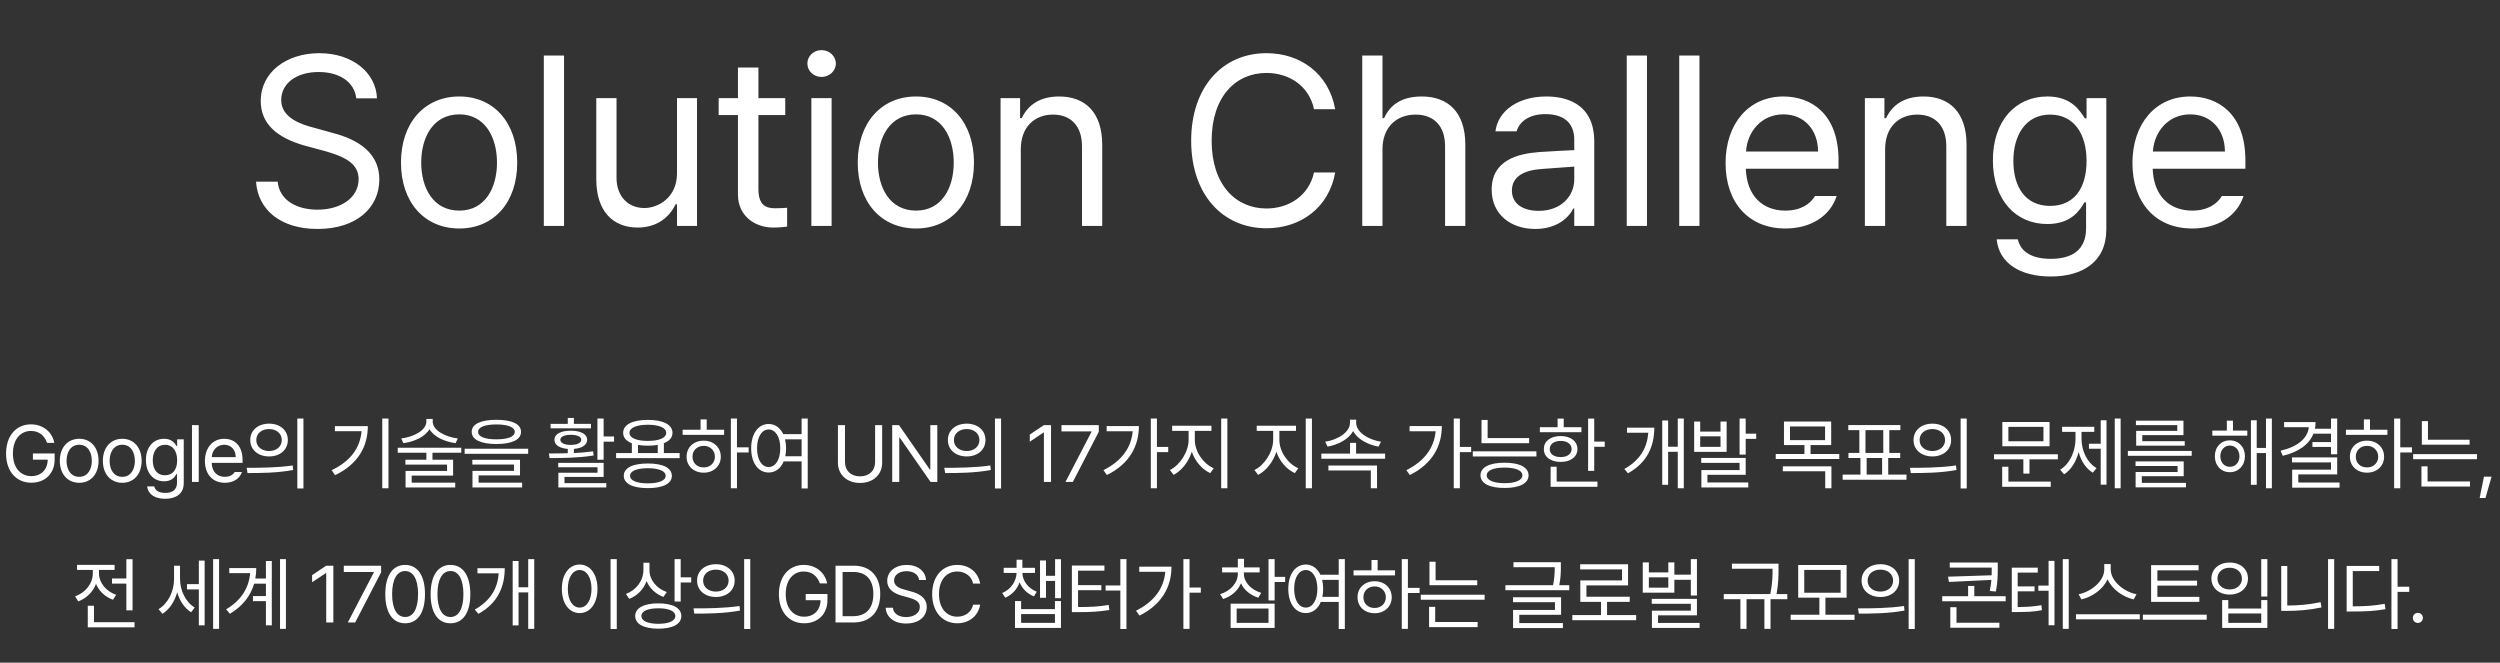 <svg width="498" height="132" viewBox="0 0 498 132" fill="none" xmlns="http://www.w3.org/2000/svg">
<rect x="0" y="0" width="498" height="132" fill="#333333" stroke="none"/>
<path d="M70.969 19.594C70.594 16.266 67.547 14.344 63.469 14.344C58.969 14.344 56.016 16.688 56.016 19.922C56.016 23.484 60 24.797 62.578 25.453L65.953 26.391C69.609 27.328 75.562 29.438 75.562 35.766C75.562 41.297 71.109 45.609 63.234 45.609C55.922 45.609 51.375 41.812 51 36.188H55.312C55.688 39.984 59.203 41.766 63.234 41.766C67.922 41.766 71.438 39.375 71.438 35.672C71.438 32.391 68.297 31.125 64.734 30.094L60.562 28.969C55.219 27.422 51.938 24.703 51.938 20.109C51.938 14.391 57.047 10.594 63.609 10.594C70.172 10.594 74.906 14.438 75.094 19.594H70.969ZM91.5 45.516C84.562 45.516 79.875 40.312 79.875 32.391C79.875 24.469 84.562 19.219 91.5 19.219C98.391 19.219 103.031 24.469 103.031 32.391C103.031 40.312 98.391 45.516 91.5 45.516ZM91.5 41.953C96.609 41.953 99 37.453 99 32.391C99 27.328 96.609 22.781 91.5 22.781C86.297 22.781 83.906 27.328 83.906 32.391C83.906 37.453 86.297 41.953 91.5 41.953ZM112.359 11.062V45H108.328V11.062H112.359ZM134.859 34.547V19.547H138.844V45H134.859V40.688H134.578C133.359 43.266 130.875 45.328 127.031 45.328C122.203 45.328 118.781 42.188 118.781 35.719V19.547H122.812V35.438C122.812 39.094 125.109 41.438 128.344 41.438C131.203 41.438 134.859 39.281 134.859 34.547ZM156.422 19.547V22.922H151.078V37.688C151.078 40.969 152.672 41.484 154.406 41.484C155.156 41.484 156.188 41.438 156.797 41.391V45.141C156.188 45.234 155.156 45.328 153.984 45.328C150.609 45.328 147 43.219 147 38.719V22.922H143.156V19.547H147V13.453H151.078V19.547H156.422ZM161.625 45V19.547H165.656V45H161.625ZM163.641 15.328C162.094 15.328 160.828 14.156 160.828 12.656C160.828 11.156 162.094 9.984 163.641 9.984C165.188 9.984 166.5 11.156 166.5 12.656C166.5 14.156 165.188 15.328 163.641 15.328ZM182.484 45.516C175.547 45.516 170.859 40.312 170.859 32.391C170.859 24.469 175.547 19.219 182.484 19.219C189.375 19.219 194.016 24.469 194.016 32.391C194.016 40.312 189.375 45.516 182.484 45.516ZM182.484 41.953C187.594 41.953 189.984 37.453 189.984 32.391C189.984 27.328 187.594 22.781 182.484 22.781C177.281 22.781 174.891 27.328 174.891 32.391C174.891 37.453 177.281 41.953 182.484 41.953ZM203.344 29.719V45H199.312V19.547H203.203V23.531H203.531C204.75 20.953 207.094 19.219 210.984 19.219C216.141 19.219 219.562 22.359 219.562 28.828V45H215.531V29.109C215.531 25.172 213.375 22.828 209.766 22.828C206.062 22.828 203.344 25.312 203.344 29.719ZM261.75 21.75C260.766 17.062 256.734 14.531 252.281 14.531C246.141 14.531 241.359 19.266 241.359 28.031C241.359 36.797 246.141 41.531 252.281 41.531C256.734 41.531 260.719 39 261.75 34.359H265.969C264.75 41.297 259.172 45.469 252.281 45.469C243.562 45.469 237.281 38.766 237.281 28.031C237.281 17.297 243.562 10.594 252.281 10.594C259.125 10.594 264.703 14.719 265.969 21.75H261.75ZM275.391 29.719V45H271.359V11.062H275.391V23.531H275.719C276.891 20.906 279.188 19.219 283.219 19.219C288.422 19.219 291.891 22.312 291.891 28.828V45H287.859V29.109C287.859 25.125 285.656 22.828 282 22.828C278.203 22.828 275.391 25.312 275.391 29.719ZM297.141 37.781C297.141 31.922 302.297 30.609 306.703 30.281C308.32 30.164 312.445 29.953 313.594 29.906V27.844C313.594 24.609 311.672 22.734 307.828 22.734C304.594 22.734 302.672 24.234 302.109 26.156H297.891C298.406 22.078 302.391 19.219 308.016 19.219C311.344 19.219 317.578 20.203 317.578 28.219V45H313.594V41.531H313.406C312.562 43.266 310.219 45.609 305.812 45.609C300.984 45.609 297.141 42.75 297.141 37.781ZM301.172 37.969C301.172 40.641 303.422 42 306.516 42C311.062 42 313.594 38.953 313.594 35.766V33.188L307.172 33.656C303.516 33.891 301.172 35.203 301.172 37.969ZM328.078 11.062V45H324.047V11.062H328.078ZM338.531 11.062V45H334.5V11.062H338.531ZM355.641 45.516C348.281 45.516 343.734 40.312 343.734 32.484C343.734 24.656 348.328 19.219 355.266 19.219C360.609 19.219 366.234 22.5 366.234 31.922V33.609H347.766C347.953 39 351.094 41.953 355.641 41.953C358.688 41.953 360.609 40.641 361.547 39.047H365.859C364.641 42.891 360.891 45.516 355.641 45.516ZM347.812 30.188H362.156C362.156 25.922 359.438 22.781 355.266 22.781C350.859 22.781 348.047 26.25 347.812 30.188ZM375.516 29.719V45H371.484V19.547H375.375V23.531H375.703C376.922 20.953 379.266 19.219 383.156 19.219C388.312 19.219 391.734 22.359 391.734 28.828V45H387.703V29.109C387.703 25.172 385.547 22.828 381.938 22.828C378.234 22.828 375.516 25.312 375.516 29.719ZM408.516 55.078C402.375 55.078 398.203 52.406 397.734 47.672H401.953C402.516 50.25 404.906 51.562 408.516 51.562C412.875 51.562 415.547 49.688 415.547 45.469V40.312H415.219C414.375 41.719 412.734 44.625 407.812 44.625C401.625 44.625 396.984 39.938 396.984 31.922C396.984 24.094 401.484 19.219 407.859 19.219C412.781 19.219 414.375 22.219 415.312 23.578H415.641V19.547H419.578V45.703C419.578 52.266 414.703 55.078 408.516 55.078ZM408.375 41.016C413.016 41.016 415.641 37.688 415.641 32.062C415.641 26.625 413.109 22.828 408.375 22.828C403.5 22.828 401.062 26.953 401.062 32.062C401.062 37.359 403.547 41.016 408.375 41.016ZM436.688 45.516C429.328 45.516 424.781 40.312 424.781 32.484C424.781 24.656 429.375 19.219 436.312 19.219C441.656 19.219 447.281 22.5 447.281 31.922V33.609H428.812C429 39 432.141 41.953 436.688 41.953C439.734 41.953 441.656 40.641 442.594 39.047H446.906C445.688 42.891 441.938 45.516 436.688 45.516ZM428.859 30.188H443.203C443.203 25.922 440.484 22.781 436.312 22.781C431.906 22.781 429.094 26.25 428.859 30.188Z" fill="white"/>
<path d="M9.367 88.219C8.883 86.766 7.773 85.844 6.164 85.844C4.164 85.844 2.57 87.422 2.57 90.344C2.57 93.266 4.164 94.844 6.258 94.844C8.172 94.844 9.477 93.562 9.508 91.562H6.555V90.328H10.883V91.547C10.883 94.359 8.945 96.156 6.258 96.156C3.242 96.156 1.211 93.922 1.211 90.344C1.211 86.766 3.258 84.531 6.164 84.531C8.555 84.531 10.398 86.031 10.82 88.219H9.367ZM15.789 96.172C13.477 96.172 11.914 94.438 11.914 91.797C11.914 89.156 13.477 87.406 15.789 87.406C18.086 87.406 19.633 89.156 19.633 91.797C19.633 94.438 18.086 96.172 15.789 96.172ZM15.789 94.984C17.492 94.984 18.289 93.484 18.289 91.797C18.289 90.109 17.492 88.594 15.789 88.594C14.055 88.594 13.258 90.109 13.258 91.797C13.258 93.484 14.055 94.984 15.789 94.984ZM24.367 96.172C22.055 96.172 20.492 94.438 20.492 91.797C20.492 89.156 22.055 87.406 24.367 87.406C26.664 87.406 28.211 89.156 28.211 91.797C28.211 94.438 26.664 96.172 24.367 96.172ZM24.367 94.984C26.07 94.984 26.867 93.484 26.867 91.797C26.867 90.109 26.07 88.594 24.367 88.594C22.633 88.594 21.836 90.109 21.836 91.797C21.836 93.484 22.633 94.984 24.367 94.984ZM32.914 99.359C30.867 99.359 29.477 98.469 29.32 96.891H30.727C30.914 97.75 31.711 98.188 32.914 98.188C34.367 98.188 35.258 97.562 35.258 96.156V94.438H35.148C34.867 94.906 34.32 95.875 32.68 95.875C30.617 95.875 29.07 94.312 29.07 91.641C29.07 89.031 30.57 87.406 32.695 87.406C34.336 87.406 34.867 88.406 35.18 88.859H35.289V87.516H36.602V96.234C36.602 98.422 34.977 99.359 32.914 99.359ZM32.867 94.672C34.414 94.672 35.289 93.562 35.289 91.688C35.289 89.875 34.445 88.609 32.867 88.609C31.242 88.609 30.43 89.984 30.43 91.688C30.43 93.453 31.258 94.672 32.867 94.672ZM39.586 84.688V96H38.242V84.688H39.586ZM44.789 96.172C42.336 96.172 40.82 94.438 40.82 91.828C40.82 89.219 42.352 87.406 44.664 87.406C46.445 87.406 48.32 88.5 48.32 91.641V92.203H42.164C42.227 94 43.273 94.984 44.789 94.984C45.805 94.984 46.445 94.547 46.758 94.016H48.195C47.789 95.297 46.539 96.172 44.789 96.172ZM42.18 91.062H46.961C46.961 89.641 46.055 88.594 44.664 88.594C43.195 88.594 42.258 89.75 42.18 91.062ZM53.602 84.391C55.789 84.391 57.336 85.719 57.336 87.656C57.336 89.594 55.789 90.922 53.602 90.922C51.414 90.922 49.836 89.594 49.852 87.656C49.836 85.719 51.414 84.391 53.602 84.391ZM53.602 85.469C52.117 85.469 51.039 86.359 51.055 87.656C51.039 88.953 52.117 89.844 53.602 89.844C55.07 89.844 56.133 88.953 56.133 87.656C56.133 86.359 55.07 85.469 53.602 85.469ZM60.445 83.375V97.297H59.227V83.375H60.445ZM49.133 93.188C51.695 93.188 55.227 93.172 58.305 92.719L58.398 93.625C55.227 94.219 51.805 94.234 49.305 94.234L49.133 93.188ZM77.383 83.375V97.266H76.148V83.375H77.383ZM73.273 84.891C73.258 88.891 71.398 92.422 66.742 94.656L66.07 93.656C69.828 91.875 71.742 89.211 72.023 85.891H66.711V84.891H73.273ZM86.195 83.984C86.195 85.719 88.695 87.031 91.195 87.344L90.758 88.281C88.57 87.992 86.43 87.008 85.555 85.5C84.664 87.008 82.516 87.992 80.352 88.281L79.93 87.344C82.414 87.031 84.93 85.719 84.93 83.984V83.453H86.195V83.984ZM91.883 89.188V90.188H86.148V91.578H90.258V94.734H82.008V96.141H90.68V97.109H80.789V93.812H89.055V92.547H80.758V91.578H84.93V90.188H79.227V89.188H91.883ZM98.883 83.625C101.977 83.625 103.789 84.469 103.789 86.016C103.789 87.594 101.977 88.438 98.883 88.453C95.789 88.438 93.961 87.594 93.961 86.016C93.961 84.469 95.789 83.625 98.883 83.625ZM98.883 84.547C96.57 84.547 95.227 85.109 95.242 86.016C95.227 86.984 96.57 87.516 98.883 87.516C101.18 87.516 102.539 86.984 102.539 86.016C102.539 85.109 101.18 84.547 98.883 84.547ZM105.211 89.391V90.391H92.555V89.391H105.211ZM103.586 91.594V94.703H95.336V96.141H104.008V97.109H94.117V93.797H102.383V92.531H94.086V91.594H103.586ZM120.242 83.375V86.938H122.32V87.984H120.242V91.578H119.008V83.375H120.242ZM120.242 92.203V95H112.445V96.234H120.773V97.109H111.227V94.172H119.023V93.078H111.195V92.203H120.242ZM109.336 90.328C110.445 90.328 111.742 90.328 113.102 90.281V89.422C111.477 89.305 110.445 88.656 110.445 87.594C110.445 86.453 111.727 85.797 113.695 85.797C115.68 85.797 116.945 86.453 116.961 87.594C116.945 88.648 115.945 89.297 114.32 89.422V90.25C115.617 90.188 116.93 90.086 118.148 89.906L118.258 90.734C115.258 91.219 111.914 91.25 109.477 91.25L109.336 90.328ZM117.727 84.438V85.328H109.68V84.438H113.102V83.25H114.32V84.438H117.727ZM113.695 86.609C112.414 86.625 111.617 86.984 111.617 87.594C111.617 88.219 112.414 88.625 113.695 88.625C114.977 88.625 115.789 88.219 115.789 87.594C115.789 86.984 114.977 86.625 113.695 86.609ZM135.383 90.25V91.266H122.727V90.25H125.867V88.297C124.758 87.867 124.133 87.156 124.133 86.219C124.133 84.578 126.008 83.641 129.055 83.641C132.07 83.641 133.961 84.578 133.961 86.219C133.961 87.148 133.344 87.859 132.242 88.281V90.25H135.383ZM129.055 92.328C132.039 92.328 133.82 93.188 133.836 94.781C133.82 96.359 132.039 97.234 129.055 97.234C126.039 97.234 124.258 96.359 124.258 94.781C124.258 93.188 126.039 92.328 129.055 92.328ZM129.055 93.266C126.82 93.281 125.492 93.828 125.508 94.781C125.492 95.719 126.82 96.281 129.055 96.281C131.258 96.281 132.602 95.719 132.602 94.781C132.602 93.828 131.258 93.281 129.055 93.266ZM129.055 84.609C126.789 84.609 125.383 85.219 125.398 86.219C125.383 87.234 126.789 87.828 129.055 87.828C131.305 87.828 132.711 87.234 132.711 86.219C132.711 85.219 131.305 84.609 129.055 84.609ZM127.086 90.25H131.023V88.625C130.438 88.727 129.781 88.781 129.055 88.781C128.328 88.781 127.672 88.727 127.086 88.625V90.25ZM146.805 83.375V89.109H149.133V90.125H146.805V97.266H145.586V83.375H146.805ZM144.242 85.609V86.625H135.977V85.609H139.555V83.547H140.773V85.609H144.242ZM140.18 87.781C142.148 87.781 143.57 89.094 143.586 90.969C143.57 92.844 142.148 94.156 140.18 94.156C138.195 94.156 136.758 92.844 136.773 90.969C136.758 89.094 138.195 87.781 140.18 87.781ZM140.18 88.812C138.883 88.812 137.93 89.719 137.945 90.969C137.93 92.234 138.883 93.125 140.18 93.109C141.461 93.125 142.398 92.234 142.414 90.969C142.398 89.719 141.461 88.812 140.18 88.812ZM153.117 84.453C154.391 84.461 155.422 85.203 156.023 86.484H159.68V83.375H160.898V97.297H159.68V91.906H156.117C155.531 93.312 154.461 94.125 153.117 94.125C151.07 94.125 149.633 92.25 149.633 89.297C149.633 86.344 151.07 84.469 153.117 84.453ZM153.117 85.547C151.742 85.562 150.805 87.031 150.805 89.297C150.805 91.562 151.742 93.031 153.117 93.031C154.477 93.031 155.43 91.562 155.43 89.297C155.43 87.031 154.477 85.562 153.117 85.547ZM156.383 87.516C156.508 88.055 156.586 88.648 156.586 89.297C156.586 89.867 156.523 90.406 156.43 90.891H159.68V87.516H156.383ZM174.32 84.688H175.727V92.172C175.727 94.5 173.992 96.203 171.32 96.203C168.648 96.203 166.914 94.5 166.914 92.172V84.688H168.32V92.062C168.32 93.703 169.461 94.891 171.32 94.891C173.195 94.891 174.32 93.703 174.32 92.062V84.688ZM186.711 84.688V96H185.367L179.242 87.188H179.133V96H177.727V84.688H179.086L185.211 93.516H185.32V84.688H186.711ZM192.57 84.391C194.758 84.391 196.305 85.719 196.305 87.656C196.305 89.594 194.758 90.922 192.57 90.922C190.383 90.922 188.805 89.594 188.82 87.656C188.805 85.719 190.383 84.391 192.57 84.391ZM192.57 85.469C191.086 85.469 190.008 86.359 190.023 87.656C190.008 88.953 191.086 89.844 192.57 89.844C194.039 89.844 195.102 88.953 195.102 87.656C195.102 86.359 194.039 85.469 192.57 85.469ZM199.414 83.375V97.297H198.195V83.375H199.414ZM188.102 93.188C190.664 93.188 194.195 93.172 197.273 92.719L197.367 93.625C194.195 94.219 190.773 94.234 188.273 94.234L188.102 93.188ZM209.367 84.688V96H207.945V86.156H207.883L205.133 87.984V86.562L207.945 84.688H209.367ZM212.242 96L217.43 86.016V85.938H211.445V84.688H218.883V86L213.711 96H212.242ZM230.461 83.375V89.031H232.711V90.062H230.461V97.266H229.242V83.375H230.461ZM226.867 84.875C226.867 88.812 225.023 92.391 220.492 94.625L219.805 93.656C223.398 91.867 225.352 89.195 225.633 85.906H220.445V84.875H226.867ZM238.008 87.641C238.008 90 239.727 92.391 241.773 93.281L241.086 94.25C239.461 93.508 238.055 91.906 237.414 89.984C236.758 92.023 235.359 93.797 233.773 94.594L233.039 93.625C235.023 92.672 236.758 90.047 236.773 87.641V85.828H233.492V84.812H241.32V85.828H238.008V87.641ZM244.492 83.375V97.266H243.258V83.375H244.492ZM254.852 87.641C254.852 90 256.57 92.391 258.617 93.281L257.93 94.25C256.305 93.508 254.898 91.906 254.258 89.984C253.602 92.023 252.203 93.797 250.617 94.594L249.883 93.625C251.867 92.672 253.602 90.047 253.617 87.641V85.828H250.336V84.812H258.164V85.828H254.852V87.641ZM261.336 83.375V97.266H260.102V83.375H261.336ZM275.914 90.359V91.375H263.211V90.359H268.93V88.219H270.133V90.359H275.914ZM270.148 84.25C270.148 86.094 272.648 87.641 275.102 87.984L274.602 88.969C272.492 88.602 270.406 87.484 269.539 85.875C268.664 87.492 266.57 88.602 264.445 88.969L263.977 87.984C266.43 87.641 268.914 86.094 268.914 84.25V83.594H270.148V84.25ZM274.305 92.734V97.266H273.07V93.719H264.617V92.734H274.305ZM290.805 83.375V89.031H293.055V90.062H290.805V97.266H289.586V83.375H290.805ZM287.211 84.875C287.211 88.812 285.367 92.391 280.836 94.625L280.148 93.656C283.742 91.867 285.695 89.195 285.977 85.906H280.789V84.875H287.211ZM304.602 87.266V88.281H295.117V83.656H296.336V87.266H304.602ZM306.055 89.906V90.922H293.383V89.906H306.055ZM299.711 92.172C302.695 92.172 304.477 93.078 304.492 94.688C304.477 96.297 302.695 97.203 299.711 97.203C296.711 97.203 294.914 96.297 294.914 94.688C294.914 93.078 296.711 92.172 299.711 92.172ZM299.711 93.141C297.477 93.156 296.148 93.703 296.164 94.688C296.148 95.656 297.477 96.25 299.711 96.25C301.914 96.25 303.258 95.656 303.258 94.688C303.258 93.703 301.914 93.156 299.711 93.141ZM317.57 83.391V87.969H319.664V89H317.57V93.797H316.352V83.391H317.57ZM315.023 85.094V86.094H306.742V85.094H310.273V83.391H311.492V85.094H315.023ZM310.883 86.859C312.867 86.859 314.211 87.875 314.227 89.453C314.211 91.016 312.867 92.016 310.883 92.016C308.883 92.016 307.523 91.016 307.539 89.453C307.523 87.875 308.883 86.859 310.883 86.859ZM310.883 87.828C309.57 87.828 308.695 88.469 308.711 89.453C308.695 90.438 309.57 91.062 310.883 91.047C312.18 91.062 313.055 90.438 313.07 89.453C313.055 88.469 312.18 87.828 310.883 87.828ZM318.211 95.938V96.969H308.883V92.969H310.086V95.938H318.211ZM335.414 83.375V97.266H334.211V90H332.289V96.578H331.117V83.75H332.289V88.984H334.211V83.375H335.414ZM329.539 85.188C329.523 88.719 328.289 92.062 324.289 94.281L323.57 93.422C326.797 91.625 328.133 89.078 328.336 86.203H324.102V85.188H329.539ZM338.68 83.969V85.969H342.727V83.969H343.945V90.016H337.477V83.969H338.68ZM338.68 89.016H342.727V86.922H338.68V89.016ZM347.742 83.375V86.391H349.836V87.422H347.742V90.562H346.523V83.375H347.742ZM347.742 91.219V94.578H340.117V96.109H348.258V97.109H338.914V93.641H346.523V92.203H338.883V91.219H347.742ZM364.773 83.969V88.656H360.664V90.438H366.383V91.438H353.727V90.438H359.445V88.656H355.367V83.969H364.773ZM356.57 84.953V87.672H363.555V84.953H356.57ZM364.82 92.891V97.266H363.586V93.875H355.133V92.891H364.82ZM379.773 94.547V95.562H367.055V94.547H370.602V91.234H368.211V90.219H370.383V85.688H368.18V84.672H378.555V85.688H376.352V90.219H378.523V91.234H376.133V94.547H379.773ZM371.602 90.219H375.148V85.688H371.602V90.219ZM371.836 94.547H374.914V91.234H371.836V94.547ZM384.93 84.391C387.117 84.391 388.664 85.719 388.664 87.656C388.664 89.594 387.117 90.922 384.93 90.922C382.742 90.922 381.164 89.594 381.18 87.656C381.164 85.719 382.742 84.391 384.93 84.391ZM384.93 85.469C383.445 85.469 382.367 86.359 382.383 87.656C382.367 88.953 383.445 89.844 384.93 89.844C386.398 89.844 387.461 88.953 387.461 87.656C387.461 86.359 386.398 85.469 384.93 85.469ZM391.773 83.375V97.297H390.555V83.375H391.773ZM380.461 93.188C383.023 93.188 386.555 93.172 389.633 92.719L389.727 93.625C386.555 94.219 383.133 94.234 380.633 94.234L380.461 93.188ZM409.93 90.484V91.5H404.273V94.344H403.055V91.5H397.211V90.484H409.93ZM408.273 84.062V88.891H398.867V84.062H408.273ZM400.07 85.031V87.906H407.055V85.031H400.07ZM408.508 95.938V96.969H398.836V92.969H400.07V95.938H408.508ZM422.43 83.375V97.266H421.258V83.375H422.43ZM419.617 83.719V96.547H418.461V89.391H416.117V88.391H418.461V83.719H419.617ZM414.633 87.344C414.633 89.75 415.711 92.141 417.633 93.25L416.883 94.156C415.516 93.336 414.547 91.836 414.07 90.062C413.562 91.977 412.555 93.609 411.164 94.484L410.383 93.562C412.32 92.406 413.445 89.875 413.445 87.344V86.031H410.773V85.016H417.18V86.031H414.633V87.344ZM436.586 89.828V90.797H423.867V89.828H436.586ZM434.992 91.906V94.859H426.648V96.188H435.445V97.078H425.414V94.016H433.773V92.828H425.398V91.906H434.992ZM434.945 83.797V86.672H426.742V87.891H435.195V88.781H425.523V85.828H433.711V84.688H425.477V83.797H434.945ZM447.664 85.781V86.781H440.695V85.781H443.586V83.797H444.805V85.781H447.664ZM444.18 87.719C445.93 87.719 447.18 89.031 447.195 90.875C447.18 92.734 445.93 94.062 444.18 94.062C442.445 94.062 441.195 92.734 441.195 90.875C441.195 89.031 442.445 87.719 444.18 87.719ZM444.18 88.75C443.086 88.766 442.289 89.656 442.289 90.875C442.289 92.109 443.086 93 444.18 92.984C445.289 93 446.102 92.109 446.102 90.875C446.102 89.656 445.289 88.766 444.18 88.75ZM452.555 83.375V97.266H451.383V90.25H449.539V96.578H448.383V83.719H449.539V89.234H451.383V83.375H452.555ZM465.57 83.375V90.484H464.336V89.031H460.633V88.062H464.336V86.391H460.836C459.961 88.586 457.805 90.062 454.727 90.797L454.289 89.781C457.695 88.992 459.68 87.328 459.914 85.094H454.992V84.078H461.258C461.258 84.539 461.211 84.984 461.133 85.406H464.336V83.375H465.57ZM465.57 91.109V94.5H457.82V96.125H466.039V97.141H456.602V93.562H464.336V92.109H456.57V91.109H465.57ZM478.133 83.375V89.109H480.461V90.125H478.133V97.266H476.914V83.375H478.133ZM475.57 85.609V86.625H467.305V85.609H470.883V83.547H472.102V85.609H475.57ZM471.508 87.781C473.477 87.781 474.898 89.094 474.914 90.969C474.898 92.844 473.477 94.156 471.508 94.156C469.523 94.156 468.086 92.844 468.102 90.969C468.086 89.094 469.523 87.781 471.508 87.781ZM471.508 88.812C470.211 88.812 469.258 89.719 469.273 90.969C469.258 92.234 470.211 93.125 471.508 93.109C472.789 93.125 473.727 92.234 473.742 90.969C473.727 89.719 472.789 88.812 471.508 88.812ZM491.945 87.594V88.578H482.43V83.891H483.648V87.594H491.945ZM493.414 90.469V91.469H480.695V90.469H493.414ZM492.023 95.906V96.922H482.352V92.891H483.57V95.906H492.023ZM496.32 94.953L495.102 99.203H493.945L494.805 94.953H496.32ZM26.406 111.391V121.578H25.172V116.25H22.312V115.234H25.172V111.391H26.406ZM26.797 123.938V124.969H17.484V120.656H18.719V123.938H26.797ZM19.719 114.25C19.719 116.047 21.109 117.797 23.141 118.484L22.5 119.469C20.93 118.906 19.719 117.734 19.125 116.297C18.523 117.898 17.242 119.18 15.594 119.797L14.953 118.797C17 118.078 18.484 116.25 18.484 114.25V113.531H15.344V112.516H22.828V113.531H19.719V114.25ZM35.859 115.328C35.859 117.531 36.938 119.922 38.781 121.016L38.078 121.969C36.742 121.156 35.781 119.672 35.297 117.984C34.781 119.828 33.75 121.414 32.359 122.266L31.578 121.344C33.5 120.219 34.672 117.75 34.672 115.375V112.688H35.859V115.328ZM43.641 111.375V125.266H42.453V111.375H43.641ZM40.766 111.672V124.562H39.609V117.406H37.25V116.359H39.609V111.672H40.766ZM56.953 111.375V125.266H55.781V111.375H56.953ZM54.141 111.75V124.562H52.969V119.75H50.391V118.734H52.969V116.266H50.625C49.945 118.617 48.422 120.695 45.797 122.266L45.047 121.375C48.07 119.586 49.586 117.078 49.828 114.172H45.672V113.156H51.047C51.047 113.867 50.984 114.57 50.859 115.25H52.969V111.75H54.141ZM66.406 112.688V124H64.984V114.156H64.922L62.172 115.984V114.562L64.984 112.688H66.406ZM69.281 124L74.469 114.016V113.938H68.484V112.688H75.922V114L70.75 124H69.281ZM80.703 124.156C78.188 124.156 76.75 122.047 76.75 118.344C76.75 114.672 78.219 112.531 80.703 112.531C83.188 112.531 84.656 114.672 84.656 118.344C84.656 122.047 83.203 124.156 80.703 124.156ZM80.703 122.906C82.328 122.906 83.281 121.266 83.281 118.344C83.281 115.422 82.328 113.75 80.703 113.75C79.078 113.75 78.109 115.422 78.109 118.344C78.109 121.266 79.062 122.906 80.703 122.906ZM89.734 124.156C87.219 124.156 85.781 122.047 85.781 118.344C85.781 114.672 87.25 112.531 89.734 112.531C92.219 112.531 93.688 114.672 93.688 118.344C93.688 122.047 92.234 124.156 89.734 124.156ZM89.734 122.906C91.359 122.906 92.312 121.266 92.312 118.344C92.312 115.422 91.359 113.75 89.734 113.75C88.109 113.75 87.141 115.422 87.141 118.344C87.141 121.266 88.094 122.906 89.734 122.906ZM106.422 111.375V125.266H105.219V118H103.297V124.578H102.125V111.75H103.297V116.984H105.219V111.375H106.422ZM100.547 113.188C100.531 116.719 99.297 120.062 95.297 122.281L94.578 121.422C97.805 119.625 99.141 117.078 99.344 114.203H95.109V113.188H100.547ZM122.859 111.375V125.297H121.625V111.375H122.859ZM115.469 112.453C117.531 112.469 119.016 114.344 119.016 117.297C119.016 120.25 117.531 122.125 115.469 122.125C113.391 122.125 111.922 120.25 111.922 117.297C111.922 114.344 113.391 112.469 115.469 112.453ZM115.469 113.547C114.078 113.562 113.109 115.031 113.109 117.297C113.109 119.562 114.078 121.031 115.469 121.031C116.859 121.031 117.828 119.562 117.828 117.297C117.828 115.031 116.859 113.562 115.469 113.547ZM129.375 113.625C129.375 115.516 130.812 117.25 132.828 117.938L132.156 118.906C130.617 118.344 129.406 117.195 128.797 115.75C128.203 117.383 126.969 118.672 125.344 119.297L124.688 118.312C126.766 117.531 128.156 115.672 128.172 113.531V112.094H129.375V113.625ZM135.594 111.375V115H137.688V116.031H135.594V119.828H134.375V111.375H135.594ZM131.141 120.188C134 120.188 135.719 121.109 135.719 122.703C135.719 124.328 134 125.234 131.141 125.234C128.281 125.234 126.531 124.328 126.531 122.703C126.531 121.109 128.281 120.188 131.141 120.188ZM131.141 121.172C129.047 121.172 127.75 121.75 127.766 122.703C127.75 123.688 129.047 124.25 131.141 124.266C133.25 124.25 134.531 123.688 134.531 122.703C134.531 121.75 133.25 121.172 131.141 121.172ZM142.609 112.391C144.797 112.391 146.344 113.719 146.344 115.656C146.344 117.594 144.797 118.922 142.609 118.922C140.422 118.922 138.844 117.594 138.859 115.656C138.844 113.719 140.422 112.391 142.609 112.391ZM142.609 113.469C141.125 113.469 140.047 114.359 140.062 115.656C140.047 116.953 141.125 117.844 142.609 117.844C144.078 117.844 145.141 116.953 145.141 115.656C145.141 114.359 144.078 113.469 142.609 113.469ZM149.453 111.375V125.297H148.234V111.375H149.453ZM138.141 121.188C140.703 121.188 144.234 121.172 147.312 120.719L147.406 121.625C144.234 122.219 140.812 122.234 138.312 122.234L138.141 121.188ZM163.312 116.219C162.828 114.766 161.719 113.844 160.109 113.844C158.109 113.844 156.516 115.422 156.516 118.344C156.516 121.266 158.109 122.844 160.203 122.844C162.117 122.844 163.422 121.562 163.453 119.562H160.5V118.328H164.828V119.547C164.828 122.359 162.891 124.156 160.203 124.156C157.188 124.156 155.156 121.922 155.156 118.344C155.156 114.766 157.203 112.531 160.109 112.531C162.5 112.531 164.344 114.031 164.766 116.219H163.312ZM169.953 124H166.438V112.688H170.094C173.391 112.688 175.344 114.812 175.344 118.328C175.344 121.859 173.391 124 169.953 124ZM167.844 122.75H169.859C172.641 122.75 173.969 121.078 173.969 118.328C173.969 115.594 172.641 113.938 170 113.938H167.844V122.75ZM183.078 115.531C182.953 114.422 181.938 113.781 180.578 113.781C179.078 113.781 178.094 114.562 178.094 115.641C178.094 116.828 179.422 117.266 180.281 117.484L181.406 117.797C182.625 118.109 184.609 118.812 184.609 120.922C184.609 122.766 183.125 124.203 180.5 124.203C178.062 124.203 176.547 122.938 176.422 121.062H177.859C177.984 122.328 179.156 122.922 180.5 122.922C182.062 122.922 183.234 122.125 183.234 120.891C183.234 119.797 182.188 119.375 181 119.031L179.609 118.656C177.828 118.141 176.734 117.234 176.734 115.703C176.734 113.797 178.438 112.531 180.625 112.531C182.812 112.531 184.391 113.812 184.453 115.531H183.078ZM193.844 116.25C193.516 114.688 192.172 113.844 190.688 113.844C188.641 113.844 187.047 115.422 187.047 118.344C187.047 121.266 188.641 122.844 190.688 122.844C192.172 122.844 193.5 122 193.844 120.453H195.25C194.844 122.766 192.984 124.156 190.688 124.156C187.781 124.156 185.688 121.922 185.688 118.344C185.688 114.766 187.781 112.531 190.688 112.531C192.969 112.531 194.828 113.906 195.25 116.25H193.844ZM206.172 113.109V114.125H203.656C203.68 115.672 204.797 117.211 206.531 117.875L205.953 118.797C204.594 118.266 203.609 117.227 203.109 116C202.617 117.344 201.625 118.484 200.25 119.062L199.641 118.125C201.375 117.414 202.461 115.781 202.5 114.125H199.938V113.109H202.5V111.5H203.656V113.109H206.172ZM211.344 111.391V119.156H210.172V115.719H208.359V119.078H207.172V111.641H208.359V114.703H210.172V111.391H211.344ZM203.406 119.734V121.344H210.141V119.734H211.344V125.078H202.188V119.734H203.406ZM203.406 124.078H210.141V122.328H203.406V124.078ZM224.391 111.375V125.297H223.172V117.641H220.234V116.625H223.172V111.375H224.391ZM220 112.656V113.672H214.75V116.562H219.391V117.562H214.75V120.922C217.305 120.922 218.93 120.836 220.844 120.5L220.984 121.516C218.969 121.844 217.266 121.938 214.578 121.938H213.516V112.656H220ZM236.953 111.375V117.031H239.203V118.062H236.953V125.266H235.734V111.375H236.953ZM233.359 112.875C233.359 116.812 231.516 120.391 226.984 122.625L226.297 121.656C229.891 119.867 231.844 117.195 232.125 113.906H226.938V112.875H233.359ZM247.781 114.266C247.781 115.969 249.188 117.484 251.234 118.094L250.656 119.062C249.055 118.562 247.805 117.523 247.203 116.188C246.594 117.664 245.305 118.789 243.656 119.328L243.047 118.359C245.109 117.734 246.578 116.125 246.578 114.266V114.016H243.438V113.031H246.578V111.312H247.812V113.031H250.922V114.016H247.781V114.266ZM253.906 111.375V114.906H256V115.938H253.906V119.609H252.688V111.375H253.906ZM253.906 120.25V125.078H245.141V120.25H253.906ZM246.344 121.219V124.078H252.688V121.219H246.344ZM260.109 112.453C261.383 112.461 262.414 113.203 263.016 114.484H266.672V111.375H267.891V125.297H266.672V119.906H263.109C262.523 121.312 261.453 122.125 260.109 122.125C258.062 122.125 256.625 120.25 256.625 117.297C256.625 114.344 258.062 112.469 260.109 112.453ZM260.109 113.547C258.734 113.562 257.797 115.031 257.797 117.297C257.797 119.562 258.734 121.031 260.109 121.031C261.469 121.031 262.422 119.562 262.422 117.297C262.422 115.031 261.469 113.562 260.109 113.547ZM263.375 115.516C263.5 116.055 263.578 116.648 263.578 117.297C263.578 117.867 263.516 118.406 263.422 118.891H266.672V115.516H263.375ZM280.453 111.375V117.109H282.781V118.125H280.453V125.266H279.234V111.375H280.453ZM277.891 113.609V114.625H269.625V113.609H273.203V111.547H274.422V113.609H277.891ZM273.828 115.781C275.797 115.781 277.219 117.094 277.234 118.969C277.219 120.844 275.797 122.156 273.828 122.156C271.844 122.156 270.406 120.844 270.422 118.969C270.406 117.094 271.844 115.781 273.828 115.781ZM273.828 116.812C272.531 116.812 271.578 117.719 271.594 118.969C271.578 120.234 272.531 121.125 273.828 121.109C275.109 121.125 276.047 120.234 276.062 118.969C276.047 117.719 275.109 116.812 273.828 116.812ZM294.266 115.594V116.578H284.75V111.891H285.969V115.594H294.266ZM295.734 118.469V119.469H283.016V118.469H295.734ZM294.344 123.906V124.922H284.672V120.891H285.891V123.906H294.344ZM310.922 111.984V112.875C310.922 113.82 310.922 115.008 310.609 116.578H312.594V117.562H299.875V116.578H309.375C309.688 115.031 309.703 113.891 309.703 112.984H301.484V111.984H310.922ZM310.969 118.969V122.469H302.641V124.109H311.328V125.109H301.406V121.5H309.75V119.953H301.391V118.969H310.969ZM325.922 122.516V123.547H313.203V122.516H318.922V119.891H314.797V115.609H323.109V113.422H314.766V112.406H324.312V116.609H316.016V118.875H324.641V119.891H320.125V122.516H325.922ZM338.031 111.375V118.625H336.812V115.5H333.531V118.062H327.234V112.031H328.453V114.016H332.328V112.031H333.531V114.469H336.812V111.375H338.031ZM338.031 119.297V122.578H330.281V124.094H338.562V125.078H329.062V121.641H336.812V120.281H329.031V119.297H338.031ZM328.453 117.062H332.328V115H328.453V117.062ZM354.281 112.281V113.344C354.281 114.594 354.281 116.141 353.891 118.344H356.031V119.359H352.688V125.266H351.469V119.359H347.906V125.266H346.688V119.359H343.375V118.344H352.641C353.094 116.156 353.094 114.586 353.094 113.344V113.297H345V112.281H354.281ZM369.422 122.453V123.484H356.703V122.453H362.422V119.062H358.203V112.547H367.844V119.062H363.625V122.453H369.422ZM359.406 113.531V118.078H366.656V113.531H359.406ZM374.578 112.391C376.766 112.391 378.312 113.719 378.312 115.656C378.312 117.594 376.766 118.922 374.578 118.922C372.391 118.922 370.812 117.594 370.828 115.656C370.812 113.719 372.391 112.391 374.578 112.391ZM374.578 113.469C373.094 113.469 372.016 114.359 372.031 115.656C372.016 116.953 373.094 117.844 374.578 117.844C376.047 117.844 377.109 116.953 377.109 115.656C377.109 114.359 376.047 113.469 374.578 113.469ZM381.422 111.375V125.297H380.203V111.375H381.422ZM370.109 121.188C372.672 121.188 376.203 121.172 379.281 120.719L379.375 121.625C376.203 122.219 372.781 122.234 370.281 122.234L370.109 121.188ZM397.953 112.062V113.219C397.953 114.516 397.953 115.922 397.578 117.828L396.359 117.719C396.531 116.906 396.625 116.18 396.688 115.516L388.219 115.922L388.047 114.875L396.734 114.594C396.75 114.109 396.75 113.656 396.75 113.219V113.062H388.391V112.062H397.953ZM399.531 118.766V119.766H386.891V118.766H392.047V116.719H393.281V118.766H399.531ZM398.281 124.047V125.047H388.5V120.953H389.734V124.047H398.281ZM405.922 113.078V114.062H401.922V116.812H405.281V117.797H401.922V120.922C403.914 120.898 405.133 120.828 406.641 120.547L406.75 121.547C405.141 121.875 403.828 121.906 401.625 121.922H400.75V113.078H405.922ZM412.094 111.375V125.266H410.906V111.375H412.094ZM409.25 111.719V124.547H408.078V117.672H406.031V116.656H408.078V111.719H409.25ZM420.453 113.422C420.453 115.797 423.172 117.922 425.594 118.375L425.031 119.406C422.938 118.922 420.727 117.43 419.828 115.375C418.93 117.422 416.727 118.914 414.625 119.406L414.062 118.375C416.469 117.906 419.172 115.812 419.172 113.422V112.359H420.453V113.422ZM426.25 122.359V123.375H413.531V122.359H426.25ZM438.109 118.891V119.891H428.5V112.578H437.953V113.609H429.75V115.672H437.656V116.656H429.75V118.891H438.109ZM439.578 122.438V123.453H426.859V122.438H439.578ZM451.656 111.375V118.828H450.438V111.375H451.656ZM443.875 119.531V121.219H450.438V119.531H451.656V125.078H442.656V119.531H443.875ZM443.875 124.078H450.438V122.203H443.875V124.078ZM444.156 112.062C446.266 112.047 447.797 113.344 447.797 115.25C447.797 117.141 446.266 118.438 444.156 118.438C442.047 118.438 440.516 117.141 440.516 115.25C440.516 113.344 442.047 112.047 444.156 112.062ZM444.156 113.094C442.734 113.078 441.703 113.984 441.719 115.25C441.703 116.516 442.734 117.422 444.156 117.422C445.562 117.422 446.594 116.516 446.594 115.25C446.594 113.984 445.562 113.078 444.156 113.094ZM464.969 111.375V125.266H463.75V111.375H464.969ZM455.625 112.75V120.625C457.742 120.617 459.938 120.445 462.266 119.953L462.438 121C459.969 121.516 457.766 121.688 455.547 121.688H454.422V112.75H455.625ZM477.594 111.375V116.875H479.922V117.906H477.594V125.297H476.375V111.375H477.594ZM473.938 112.734V113.75H468.672V120.781C471.188 120.781 472.969 120.664 475.031 120.281L475.188 121.344C473.016 121.734 471.188 121.812 468.547 121.812H467.453V112.734H473.938ZM481.641 124.094C481.094 124.094 480.625 123.641 480.641 123.078C480.625 122.531 481.094 122.078 481.641 122.078C482.188 122.078 482.641 122.531 482.641 123.078C482.641 123.641 482.188 124.094 481.641 124.094Z" fill="white"/>
</svg>
